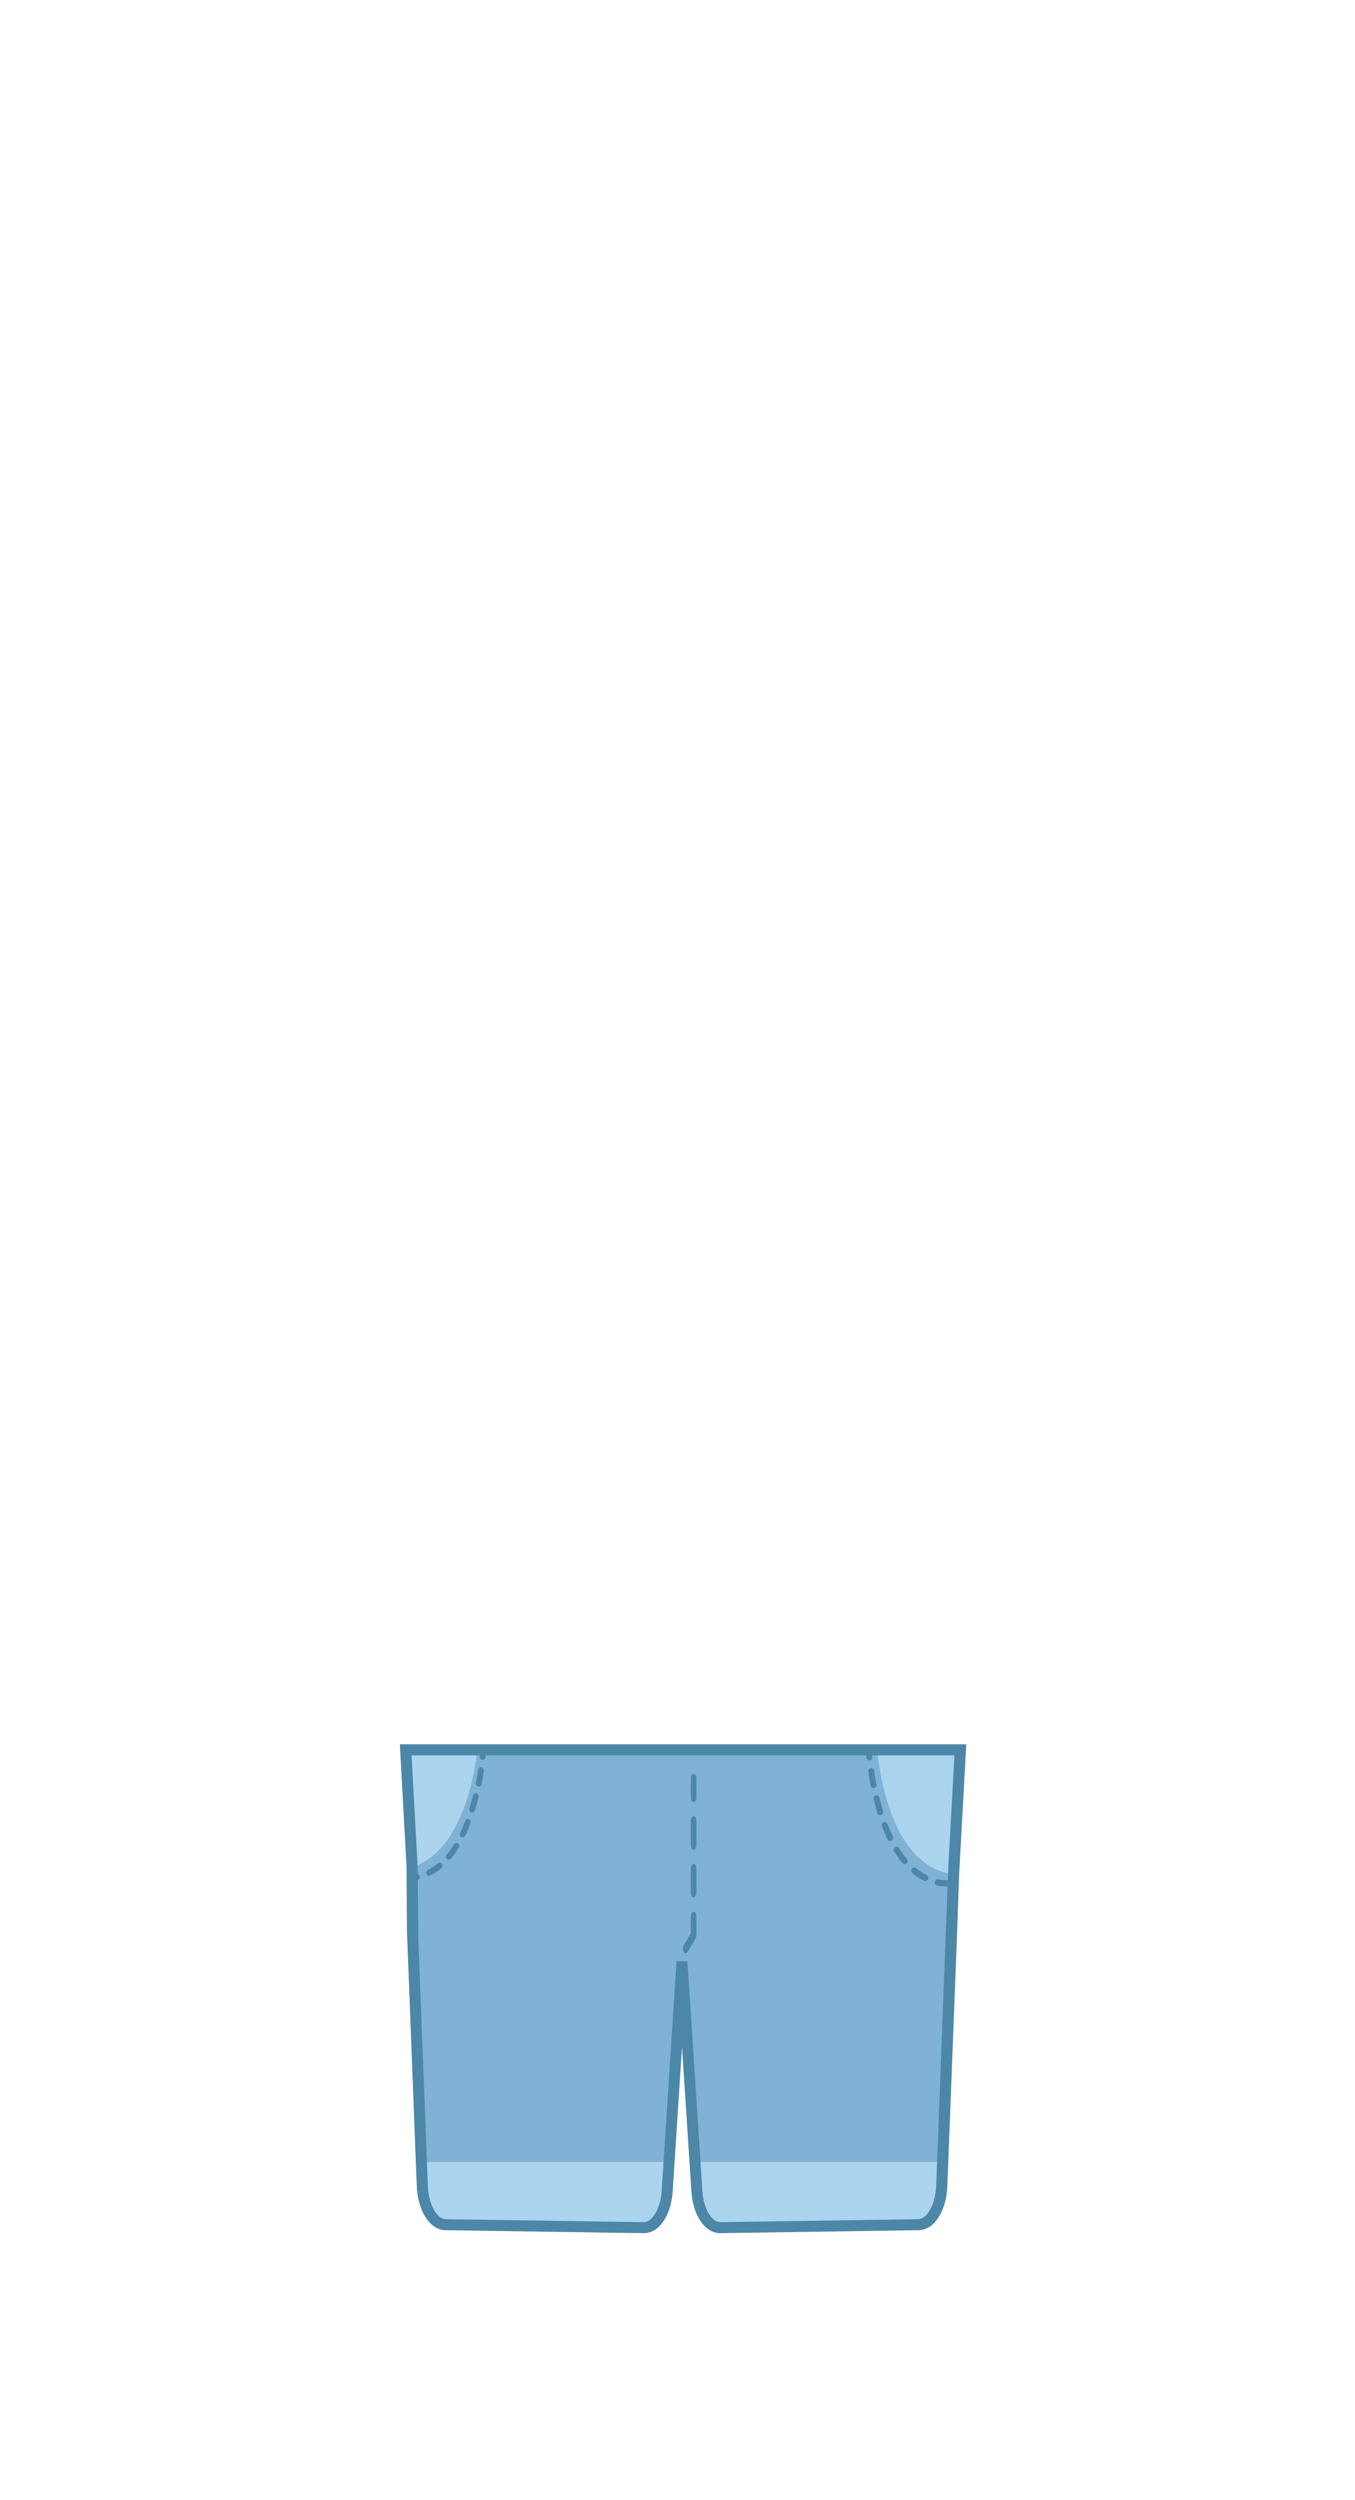 <svg width="122" height="225" viewBox="0 0 122 225" fill="none" xmlns="http://www.w3.org/2000/svg">
<g clip-path="url(#clip0_775_8723)">
<path d="M84.402 194.604L84.322 196.693C84.262 198.673 83.337 200.218 82.222 200.238L64.382 200.505C63.297 200.525 62.391 199.079 62.261 197.188L62.092 194.604H84.402Z" fill="#ABD4EF"/>
<path d="M59.753 194.604L59.584 197.188C59.464 199.079 58.558 200.525 57.473 200.505L39.633 200.238C38.519 200.218 37.593 198.673 37.533 196.693L37.453 194.604H59.753Z" fill="#ABD4EF"/>
<path d="M85.407 168.178L85.198 173.703L85.168 174.495L84.402 194.604H62.092L60.928 176.544L59.753 194.604H37.453L36.687 174.495L36.657 173.703L36.627 167.376C41.435 165.95 42.541 160.901 42.779 157.505H60.928H78.08H79.076C79.315 160.901 80.589 166.752 85.407 168.178Z" fill="#7FB2D5"/>
<path d="M36.04 157.505L36.627 168.178C41.436 167.188 42.74 159.871 42.979 157.505H36.04Z" fill="#ABD4EF"/>
<path d="M43.198 158.099C43.178 158.257 43.277 158.386 43.427 158.406H43.456C43.576 158.406 43.695 158.307 43.705 158.168C43.735 157.901 43.755 157.683 43.775 157.505H43.267C43.247 157.673 43.227 157.871 43.208 158.099H43.198Z" fill="#4C87A8"/>
<path d="M42.272 162.782C42.232 162.921 42.301 163.079 42.431 163.119C42.461 163.129 42.491 163.139 42.511 163.139C42.62 163.139 42.72 163.059 42.76 162.941C42.879 162.545 42.988 162.158 43.078 161.762C43.118 161.624 43.038 161.465 42.889 161.436C42.749 161.396 42.61 161.475 42.58 161.634C42.491 162.01 42.381 162.396 42.262 162.772L42.272 162.782ZM42.849 160.475C42.819 160.614 42.909 160.762 43.048 160.792C43.068 160.792 43.088 160.802 43.098 160.802C43.217 160.802 43.327 160.713 43.357 160.584C43.436 160.158 43.506 159.753 43.566 159.376C43.586 159.238 43.496 159.089 43.347 159.069C43.197 159.04 43.078 159.149 43.058 159.287C42.998 159.663 42.939 160.059 42.849 160.475Z" fill="#4C87A8"/>
<path d="M38.389 168.673C38.429 168.772 38.529 168.842 38.628 168.842C38.658 168.842 38.698 168.832 38.728 168.812C39.076 168.644 39.424 168.416 39.743 168.148C39.852 168.059 39.872 167.881 39.783 167.762C39.703 167.644 39.534 167.624 39.424 167.723C39.136 167.95 38.827 168.158 38.519 168.317C38.399 168.386 38.329 168.544 38.399 168.683L38.389 168.673ZM40.231 167.317C40.281 167.356 40.34 167.386 40.4 167.386C40.47 167.386 40.539 167.356 40.599 167.297C40.848 167 41.077 166.663 41.306 166.297C41.386 166.178 41.346 166 41.236 165.921C41.127 165.832 40.958 165.861 40.878 166C40.669 166.337 40.45 166.644 40.211 166.921C40.121 167.04 40.131 167.208 40.231 167.317ZM41.535 165.356C41.535 165.356 41.615 165.376 41.644 165.376C41.744 165.376 41.834 165.337 41.883 165.238C42.043 164.891 42.212 164.505 42.351 164.119C42.411 163.98 42.351 163.812 42.222 163.752C42.092 163.693 41.933 163.762 41.883 163.911C41.744 164.287 41.585 164.644 41.425 164.99C41.366 165.119 41.416 165.287 41.535 165.366V165.356Z" fill="#4C87A8"/>
<path d="M36.657 168.762L36.687 169.307C36.995 169.307 37.314 169.277 37.593 169.208C37.732 169.178 37.822 169.03 37.802 168.891C37.772 168.733 37.653 168.643 37.493 168.673C37.224 168.733 36.946 168.762 36.657 168.762Z" fill="#4C87A8"/>
<path d="M62.451 162.198C62.311 162.198 62.202 162.01 62.202 161.772V160.079C62.202 159.842 62.311 159.654 62.451 159.654C62.59 159.654 62.7 159.842 62.7 160.079V161.772C62.7 162.01 62.59 162.198 62.451 162.198Z" fill="#4C87A8"/>
<path d="M62.451 170.772C62.311 170.772 62.202 170.584 62.202 170.346V168.198C62.202 167.96 62.311 167.772 62.451 167.772C62.59 167.772 62.7 167.96 62.7 168.198V170.346C62.7 170.584 62.59 170.772 62.451 170.772ZM62.451 166.485C62.311 166.485 62.202 166.297 62.202 166.059V163.911C62.202 163.673 62.311 163.485 62.451 163.485C62.59 163.485 62.7 163.673 62.7 163.911V166.059C62.7 166.297 62.59 166.485 62.451 166.485Z" fill="#4C87A8"/>
<path d="M61.744 175.802C61.684 175.802 61.614 175.762 61.565 175.673C61.465 175.505 61.465 175.238 61.565 175.079L62.202 174.01V172.495C62.202 172.257 62.311 172.069 62.451 172.069C62.59 172.069 62.7 172.257 62.7 172.495V174.188C62.7 174.297 62.67 174.406 62.63 174.485L61.923 175.673C61.873 175.753 61.813 175.792 61.744 175.792V175.802Z" fill="#4C87A8"/>
<path d="M85.994 157.505L85.387 168.614C80.37 167.584 79.225 159.96 78.976 157.505H85.994Z" fill="#ABD4EF"/>
<path d="M78.538 158.129C78.558 158.287 78.449 158.426 78.299 158.446H78.269C78.14 158.446 78.021 158.347 78.011 158.198C77.981 157.921 77.961 157.693 77.941 157.515H78.469C78.488 157.683 78.508 157.891 78.528 158.129H78.538Z" fill="#4C87A8"/>
<path d="M79.175 161.812C79.145 161.653 79.006 161.564 78.857 161.604C78.707 161.634 78.618 161.802 78.668 161.95C78.767 162.366 78.867 162.762 78.996 163.178C79.036 163.307 79.136 163.386 79.255 163.386C79.275 163.386 79.305 163.376 79.345 163.366C79.484 163.317 79.554 163.158 79.514 163.01C79.384 162.614 79.275 162.208 79.185 161.822L79.175 161.812ZM78.698 159.366C78.678 159.218 78.558 159.099 78.399 159.139C78.249 159.158 78.15 159.307 78.18 159.455C78.23 159.842 78.309 160.267 78.389 160.713C78.419 160.851 78.528 160.941 78.658 160.941C78.668 160.941 78.688 160.931 78.707 160.931C78.847 160.901 78.946 160.752 78.907 160.604C78.817 160.168 78.757 159.762 78.698 159.366Z" fill="#4C87A8"/>
<path d="M83.416 168.762C83.088 168.604 82.769 168.386 82.47 168.149C82.351 168.05 82.182 168.069 82.102 168.198C82.002 168.327 82.032 168.505 82.142 168.594C82.47 168.871 82.839 169.109 83.197 169.277C83.227 169.297 83.267 169.307 83.307 169.307C83.406 169.307 83.506 169.238 83.555 169.139C83.615 169 83.555 168.832 83.426 168.762H83.416ZM81.644 167.307C81.395 167.02 81.166 166.703 80.947 166.347C80.858 166.208 80.688 166.178 80.579 166.267C80.46 166.347 80.42 166.535 80.509 166.654C80.748 167.03 80.987 167.386 81.246 167.693C81.296 167.753 81.375 167.782 81.445 167.782C81.505 167.782 81.574 167.762 81.624 167.713C81.734 167.594 81.744 167.426 81.644 167.297V167.307ZM80.38 165.287C80.211 164.931 80.051 164.555 79.902 164.168C79.852 164.02 79.693 163.951 79.553 164.01C79.414 164.069 79.354 164.238 79.414 164.386C79.564 164.782 79.733 165.188 79.902 165.555C79.952 165.654 80.041 165.703 80.151 165.703C80.181 165.703 80.221 165.703 80.27 165.683C80.4 165.604 80.45 165.436 80.39 165.297L80.38 165.287Z" fill="#4C87A8"/>
<path d="M85.347 169.228L85.317 169.802C84.999 169.802 84.67 169.772 84.372 169.703C84.222 169.673 84.133 169.525 84.163 169.376C84.193 169.218 84.322 169.109 84.481 169.149C84.76 169.208 85.059 169.238 85.357 169.238L85.347 169.228Z" fill="#4C87A8"/>
<path d="M64.84 201C63.476 201 62.381 199.416 62.252 197.218L61.405 184.238L60.569 197.218C60.43 199.416 59.345 201 57.971 201H57.941L40.102 200.733C38.698 200.713 37.593 198.98 37.523 196.713L36.637 173.713L36.607 168.04L36 157H87L86.363 168.624L86.154 174.515L85.298 196.723C85.228 198.98 84.123 200.713 82.719 200.733L64.88 201H64.85H64.84ZM61.893 176.525L63.237 197.158C63.347 198.931 64.153 200.01 64.84 200.01H64.85L82.689 199.743C83.416 199.733 84.233 198.495 84.292 196.693L85.377 168.158L85.935 157.99H37.055L37.603 168.02L37.663 174.475L38.519 196.683C38.568 198.495 39.395 199.733 40.121 199.743L57.961 200.01H57.971C58.658 200.01 59.464 198.921 59.574 197.158L60.908 176.525H61.903H61.893Z" fill="#4C87A8"/>
</g>
<defs>
<clipPath id="clip0_775_8723">
<rect width="51" height="44" fill="white" transform="translate(36 157)"/>
</clipPath>
</defs>
</svg>
